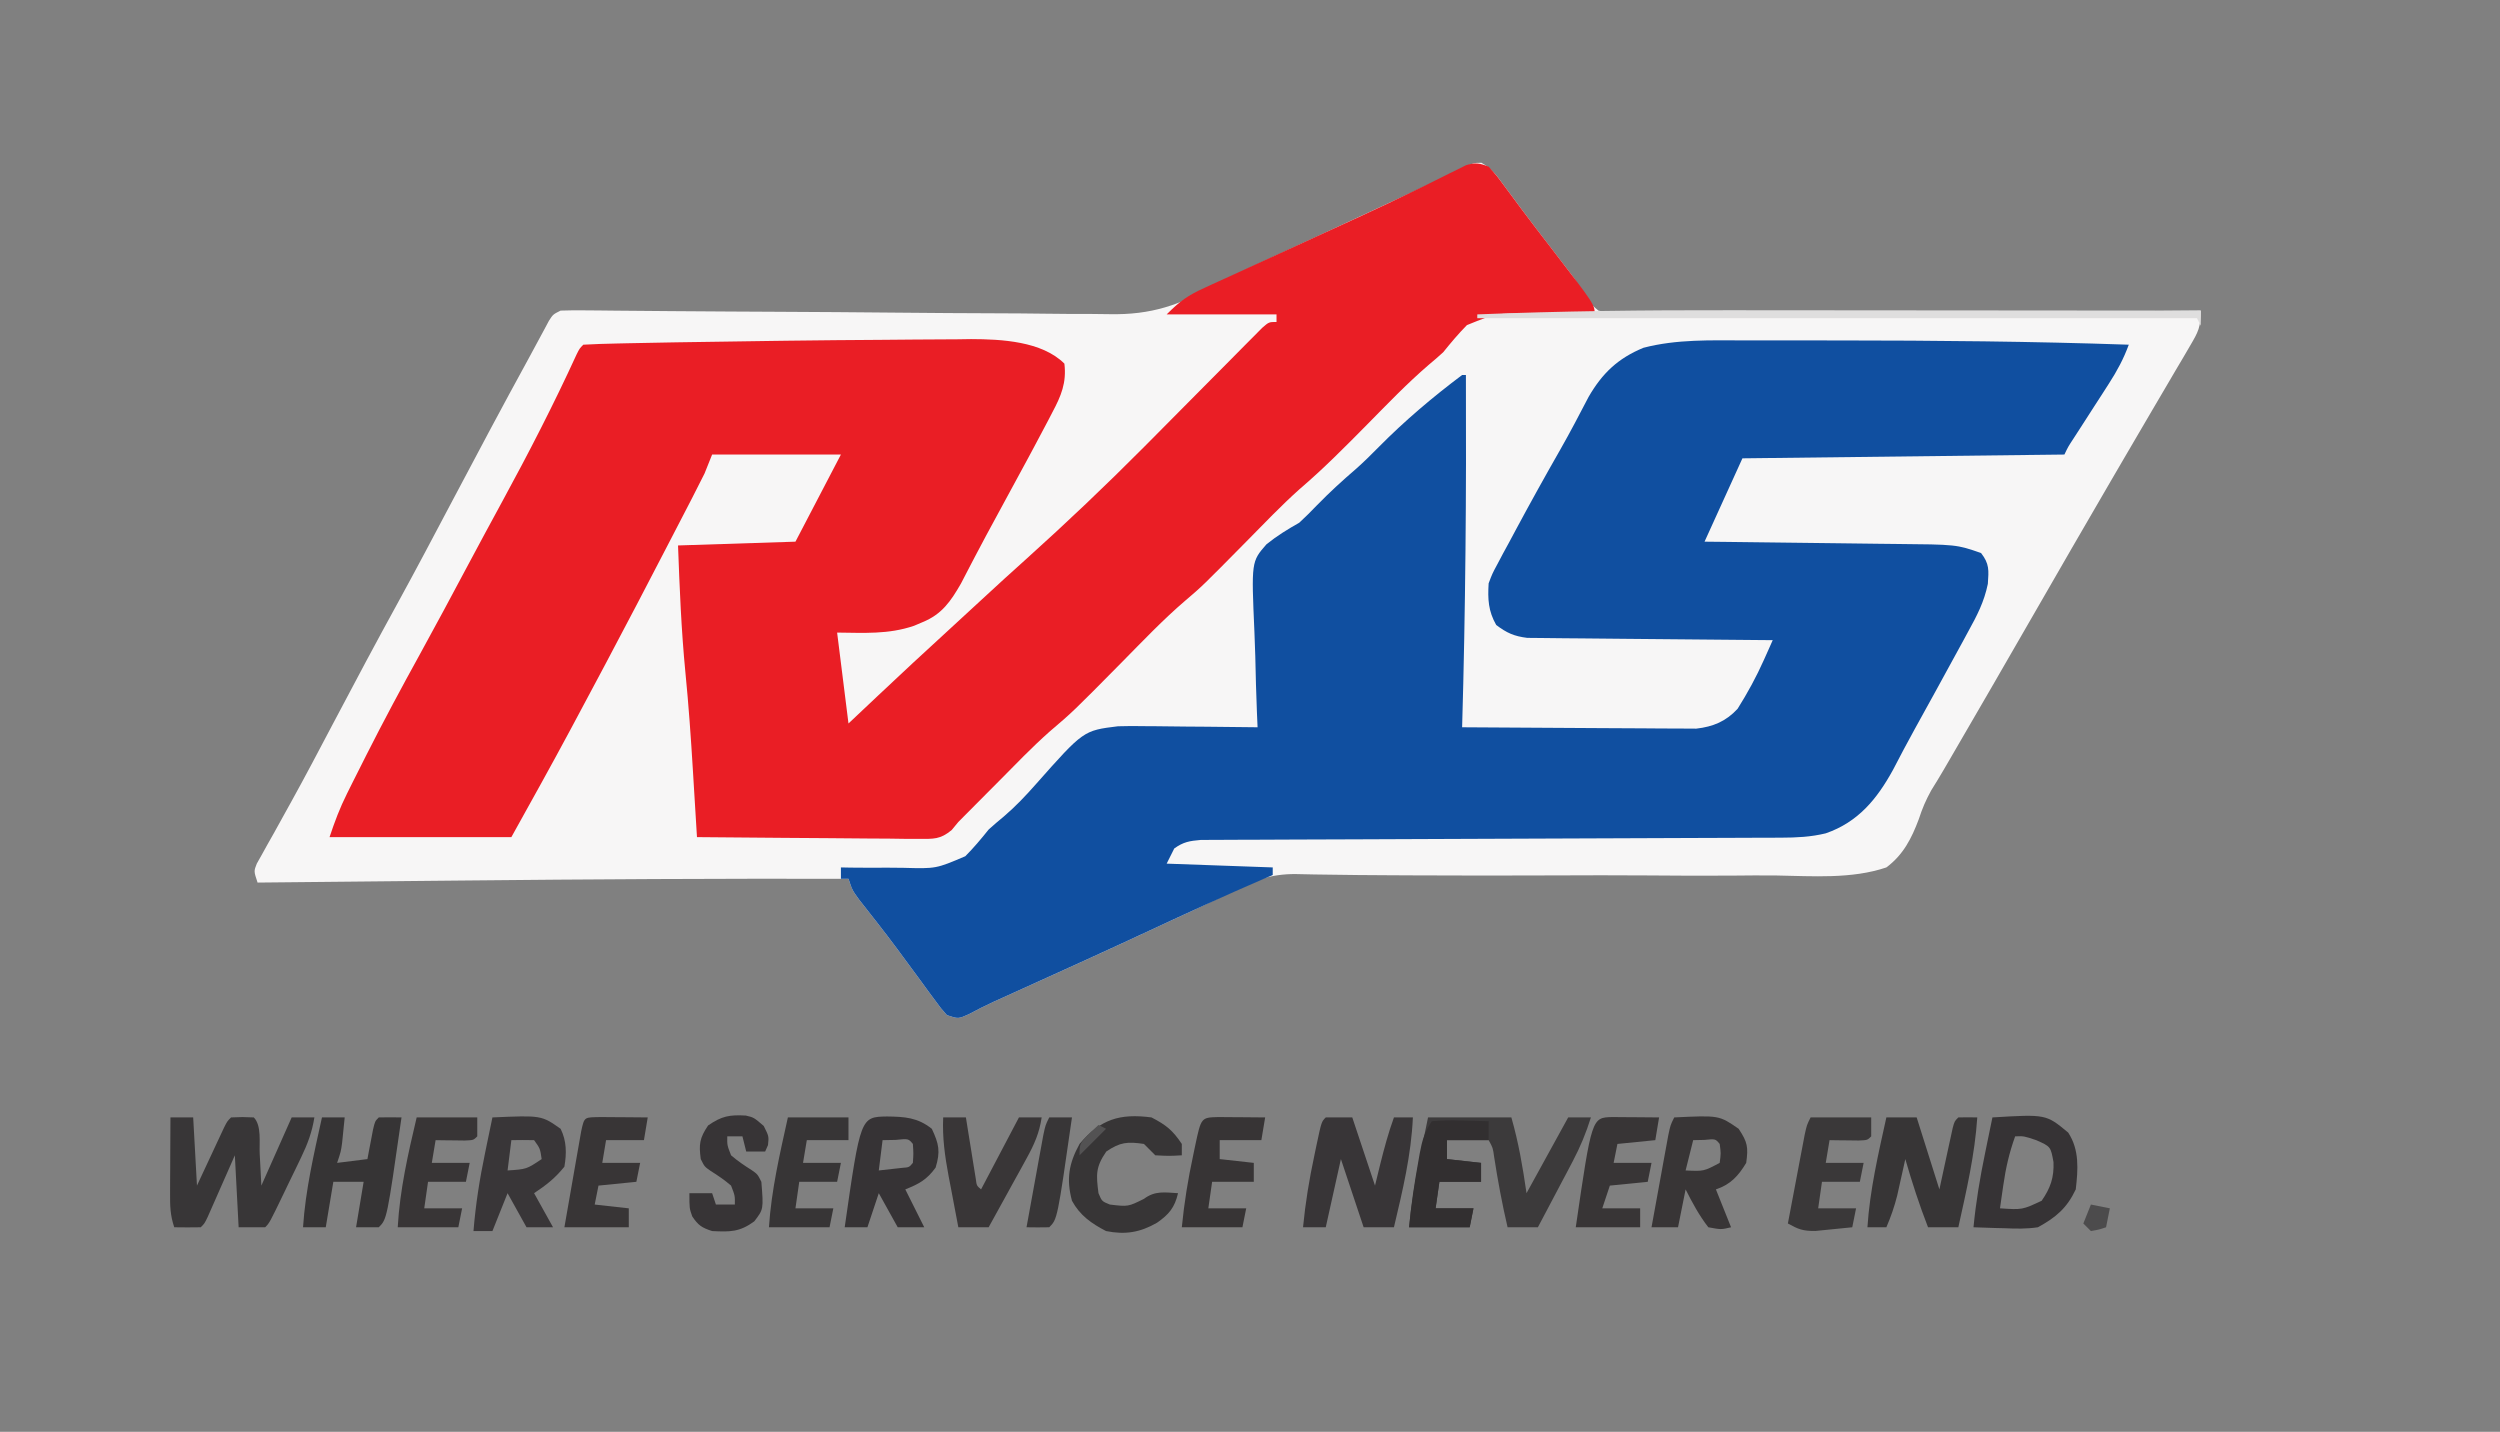 <?xml version="1.0" encoding="UTF-8"?>
<svg version="1.1" xmlns="http://www.w3.org/2000/svg" width="660" height="378">
<rect width="100%" height="100%" fill="#808080" stroke="none"/>
<path d="M0 0 C2.93 1.588 4.376 3.855 6.34 6.531 C7.218 7.713 8.097 8.893 8.977 10.074 C9.445 10.71 9.913 11.346 10.396 12.001 C13.103 15.65 15.884 19.242 18.652 22.844 C19.71 24.225 20.768 25.606 21.824 26.988 C22.274 27.576 22.723 28.163 23.187 28.769 C24.902 31.031 24.902 31.031 25.845 32.97 C27.298 35.547 28.578 37.179 30.902 39.031 C35.973 40.229 41.006 40.044 46.179 39.939 C47.747 39.937 49.314 39.938 50.881 39.943 C55.127 39.945 59.372 39.898 63.617 39.842 C68.058 39.792 72.498 39.788 76.938 39.778 C85.343 39.753 93.746 39.688 102.15 39.607 C111.72 39.518 121.289 39.474 130.859 39.434 C150.54 39.35 170.221 39.21 189.902 39.031 C189.902 43.381 189.263 44.616 187.113 48.266 C186.509 49.302 185.904 50.338 185.281 51.406 C184.62 52.52 183.959 53.634 183.277 54.781 C182.59 55.953 181.904 57.125 181.219 58.297 C179.808 60.708 178.392 63.116 176.972 65.521 C174.5 69.71 172.051 73.912 169.602 78.114 C168.46 80.074 167.317 82.033 166.173 83.992 C159.368 95.643 152.637 107.338 145.902 119.031 C138.49 131.9 131.072 144.765 123.59 157.594 C123.064 158.496 122.538 159.397 121.996 160.327 C120.948 162.121 119.871 163.898 118.763 165.656 C117.302 168.306 116.394 170.438 115.474 173.262 C113.554 178.396 111.37 182.694 106.902 186.031 C97.763 189.131 87.425 188.327 77.873 188.159 C73.982 188.108 70.093 188.155 66.202 188.191 C58.823 188.244 51.447 188.211 44.069 188.146 C35.747 188.078 27.426 188.105 19.104 188.14 C6.778 188.191 -5.547 188.197 -17.872 188.129 C-19.917 188.118 -21.961 188.108 -24.005 188.099 C-29.772 188.072 -35.538 188.03 -41.304 187.926 C-42.225 187.913 -43.147 187.901 -44.096 187.889 C-45.728 187.866 -47.361 187.834 -48.992 187.787 C-55.55 187.714 -60.773 189.581 -66.508 192.668 C-72.254 195.664 -78.151 198.321 -84.035 201.031 C-85.826 201.865 -87.616 202.7 -89.406 203.535 C-99.986 208.469 -110.62 213.284 -121.258 218.094 C-121.936 218.401 -122.614 218.708 -123.313 219.025 C-125.152 219.857 -126.992 220.689 -128.832 221.52 C-131.034 222.539 -133.204 223.631 -135.336 224.789 C-138.098 226.031 -138.098 226.031 -141.098 225.031 C-142.656 223.288 -142.656 223.288 -144.32 221.016 C-144.937 220.182 -145.554 219.349 -146.189 218.49 C-146.839 217.596 -147.49 216.702 -148.16 215.781 C-149.507 213.954 -150.855 212.127 -152.203 210.301 C-152.864 209.403 -153.524 208.505 -154.205 207.581 C-157.5 203.143 -160.919 198.805 -164.34 194.465 C-166.098 192.031 -166.098 192.031 -167.098 189.031 C-201.291 188.958 -235.477 189.141 -269.668 189.495 C-275.732 189.557 -281.796 189.616 -287.859 189.676 C-299.605 189.792 -311.352 189.91 -323.098 190.031 C-324.098 187.031 -324.098 187.031 -323.303 185.027 C-322.868 184.254 -322.433 183.48 -321.984 182.684 C-321.487 181.786 -320.99 180.888 -320.478 179.962 C-319.92 178.974 -319.361 177.987 -318.785 176.969 C-317.58 174.794 -316.377 172.618 -315.176 170.441 C-314.853 169.858 -314.53 169.276 -314.197 168.675 C-310.436 161.871 -306.82 154.992 -303.198 148.113 C-297.45 137.201 -291.653 126.32 -285.712 115.511 C-281.108 107.105 -276.635 98.631 -272.16 90.156 C-265.329 77.219 -258.461 64.303 -251.431 51.472 C-250.514 49.794 -249.606 48.11 -248.706 46.422 C-248.264 45.604 -247.822 44.785 -247.367 43.941 C-246.978 43.212 -246.588 42.482 -246.187 41.731 C-245.098 40.031 -245.098 40.031 -243.098 39.031 C-241.043 38.954 -238.985 38.945 -236.929 38.965 C-235.611 38.975 -234.294 38.985 -232.936 38.996 C-231.467 39.012 -229.998 39.028 -228.529 39.045 C-226.988 39.058 -225.447 39.071 -223.906 39.083 C-220.581 39.11 -217.255 39.139 -213.929 39.17 C-208.657 39.217 -203.385 39.249 -198.113 39.277 C-197.222 39.281 -196.332 39.286 -195.415 39.291 C-192.671 39.305 -189.927 39.32 -187.184 39.334 C-175.831 39.393 -164.479 39.463 -153.127 39.58 C-144.851 39.665 -136.575 39.72 -128.298 39.743 C-123.923 39.756 -119.549 39.784 -115.174 39.847 C-111.045 39.905 -106.918 39.925 -102.789 39.918 C-101.286 39.922 -99.783 39.939 -98.281 39.971 C-87.102 40.203 -79.532 37.567 -69.944 32.057 C-66.876 30.352 -63.703 28.904 -60.52 27.426 C-59.257 26.835 -57.994 26.244 -56.732 25.653 C-55.437 25.05 -54.142 24.447 -52.848 23.844 C-51.471 23.2 -50.094 22.557 -48.717 21.913 C-41.82 18.69 -34.917 15.481 -28.012 12.277 C-27.37 11.98 -26.729 11.682 -26.068 11.375 C-23.031 9.967 -19.994 8.56 -16.956 7.156 C-15.876 6.656 -14.796 6.156 -13.684 5.641 C-12.746 5.207 -11.808 4.774 -10.841 4.327 C-8.836 3.38 -6.851 2.388 -4.88 1.37 C-2.098 0.031 -2.098 0.031 0 0 Z " fill="#F7F6F6" transform="translate(391.098,42.969)"/>
<path d="M0 0 C2.121 2.344 2.121 2.344 4.438 5.5 C5.315 6.68 6.192 7.86 7.07 9.039 C7.773 9.993 7.773 9.993 8.489 10.966 C11.217 14.638 14.022 18.251 16.812 21.875 C28 36.424 28 36.424 28 39 C27.108 38.983 26.216 38.966 25.297 38.949 C21.946 38.907 18.6 38.907 15.25 38.933 C13.808 38.936 12.365 38.923 10.924 38.894 C2.182 38.616 2.182 38.616 -5.731 41.829 C-7.988 44.113 -9.985 46.502 -12 49 C-13.243 50.135 -14.514 51.241 -15.812 52.312 C-21.518 57.215 -26.719 62.651 -32 68 C-37.814 73.889 -43.59 79.737 -49.891 85.113 C-54.807 89.51 -59.367 94.307 -64 99 C-75.571 110.721 -75.571 110.721 -79.938 114.438 C-85.971 119.586 -91.429 125.363 -97 131 C-109.756 143.907 -109.756 143.907 -115.971 149.198 C-120.599 153.309 -124.893 157.792 -129.25 162.188 C-130.239 163.182 -131.229 164.176 -132.219 165.17 C-134.032 166.991 -135.843 168.814 -137.653 170.637 C-138.428 171.417 -139.202 172.197 -140 173 C-140.576 173.699 -141.152 174.399 -141.745 175.119 C-144.757 177.631 -146.532 177.484 -150.421 177.454 C-152.372 177.454 -152.372 177.454 -154.363 177.453 C-155.779 177.433 -157.194 177.412 -158.609 177.391 C-160.061 177.383 -161.513 177.377 -162.964 177.373 C-166.778 177.358 -170.592 177.319 -174.406 177.275 C-178.301 177.234 -182.195 177.215 -186.09 177.195 C-193.727 177.152 -201.363 177.084 -209 177 C-209.083 175.637 -209.083 175.637 -209.167 174.246 C-209.375 170.818 -209.585 167.391 -209.796 163.963 C-209.886 162.49 -209.976 161.017 -210.065 159.544 C-210.593 150.827 -211.197 142.128 -212.062 133.438 C-213.144 122.301 -213.586 111.182 -214 100 C-198.655 99.505 -198.655 99.505 -183 99 C-179.04 91.41 -175.08 83.82 -171 76 C-182.22 76 -193.44 76 -205 76 C-205.66 77.65 -206.32 79.3 -207 81 C-208.092 83.212 -209.21 85.411 -210.344 87.602 C-210.669 88.231 -210.994 88.86 -211.329 89.508 C-212.383 91.548 -213.442 93.587 -214.5 95.625 C-215.235 97.044 -215.97 98.463 -216.705 99.882 C-222.092 110.278 -227.499 120.663 -233 131 C-233.566 132.063 -234.131 133.126 -234.714 134.222 C-236.318 137.233 -237.924 140.243 -239.532 143.251 C-240.455 144.977 -241.376 146.704 -242.297 148.43 C-247.43 158.014 -252.718 167.492 -258 177 C-273.84 177 -289.68 177 -306 177 C-304.614 172.841 -303.307 169.358 -301.383 165.5 C-300.865 164.46 -300.347 163.42 -299.813 162.348 C-299.256 161.243 -298.699 160.138 -298.125 159 C-297.543 157.842 -296.962 156.685 -296.363 155.492 C-291.805 146.474 -287.038 137.588 -282.156 128.742 C-277.937 121.094 -273.833 113.385 -269.719 105.68 C-266.595 99.833 -263.459 93.995 -260.285 88.176 C-253.383 75.501 -246.818 62.754 -240.809 49.629 C-240 48 -240 48 -239 47 C-236.042 46.837 -233.106 46.739 -230.145 46.684 C-229.204 46.663 -228.263 46.642 -227.294 46.62 C-224.134 46.552 -220.973 46.494 -217.812 46.438 C-216.184 46.408 -216.184 46.408 -214.522 46.377 C-206.015 46.226 -197.508 46.108 -189 46 C-187.64 45.982 -186.281 45.964 -184.921 45.946 C-176.546 45.837 -168.17 45.76 -159.794 45.714 C-157.073 45.698 -154.352 45.674 -151.63 45.641 C-147.778 45.599 -143.927 45.583 -140.074 45.574 C-138.944 45.557 -137.813 45.539 -136.648 45.521 C-128.688 45.543 -117.928 46.072 -112 52 C-111.394 57.038 -112.866 60.53 -115.188 64.875 C-115.71 65.885 -115.71 65.885 -116.242 66.916 C-117.477 69.287 -118.736 71.644 -120 74 C-120.504 74.939 -121.007 75.878 -121.526 76.845 C-124.291 81.987 -127.074 87.118 -129.871 92.242 C-131.764 95.714 -133.639 99.192 -135.473 102.695 C-135.832 103.381 -136.192 104.067 -136.562 104.773 C-137.484 106.538 -138.401 108.306 -139.316 110.074 C-142.016 114.766 -144.342 118.166 -149.438 120.25 C-150.179 120.565 -150.92 120.879 -151.684 121.203 C-158.41 123.517 -164.949 123.071 -172 123 C-171.01 130.92 -170.02 138.84 -169 147 C-166.442 144.587 -163.885 142.174 -161.25 139.688 C-155.173 133.962 -149.066 128.276 -142.898 122.648 C-139.712 119.737 -136.543 116.807 -133.375 113.875 C-129.65 110.43 -125.908 107.007 -122.125 103.625 C-111.459 94.031 -101.096 84.184 -90.98 74.008 C-90.502 73.527 -90.024 73.046 -89.531 72.55 C-85.056 68.049 -80.589 63.542 -76.126 59.03 C-73.655 56.533 -71.18 54.04 -68.702 51.551 C-67.314 50.154 -65.932 48.752 -64.55 47.349 C-63.718 46.514 -62.886 45.678 -62.028 44.817 C-61.296 44.077 -60.564 43.338 -59.81 42.576 C-58 41 -58 41 -56 41 C-56 40.34 -56 39.68 -56 39 C-65.57 39 -75.14 39 -85 39 C-81.394 35.394 -79.426 34.01 -74.961 31.969 C-74.077 31.56 -74.077 31.56 -73.174 31.143 C-71.245 30.254 -69.31 29.377 -67.375 28.5 C-66.022 27.879 -64.669 27.257 -63.317 26.634 C-60.553 25.362 -57.787 24.096 -55.019 22.834 C-50.227 20.649 -45.443 18.444 -40.661 16.237 C-38.525 15.252 -36.388 14.269 -34.249 13.288 C-29.087 10.917 -23.953 8.504 -18.855 5.996 C-17.887 5.523 -16.919 5.049 -15.922 4.562 C-14.108 3.67 -12.298 2.769 -10.494 1.856 C-9.694 1.464 -8.894 1.072 -8.07 0.668 C-7.377 0.32 -6.684 -0.028 -5.969 -0.386 C-3.543 -1.143 -2.345 -0.937 0 0 Z " fill="#EA1E25" transform="translate(393,44)"/>
<path d="M0 0 C1.558 -0.001 3.115 -0.002 4.673 -0.004 C8.817 -0.007 12.961 -0.002 17.105 0.004 C19.663 0.008 22.221 0.009 24.779 0.01 C50.293 0.024 75.789 0.255 101.289 1.133 C99.92 4.858 98.216 8.032 96.066 11.363 C95.446 12.331 94.825 13.298 94.186 14.295 C93.539 15.293 92.893 16.292 92.227 17.32 C90.943 19.313 89.661 21.307 88.379 23.301 C87.526 24.62 87.526 24.62 86.656 25.966 C85.281 28.066 85.281 28.066 84.289 30.133 C56.239 30.463 28.189 30.793 -0.711 31.133 C-4.011 38.393 -7.311 45.653 -10.711 53.133 C-7.927 53.163 -7.927 53.163 -5.086 53.193 C1.08 53.261 7.247 53.338 13.413 53.42 C17.148 53.47 20.883 53.516 24.618 53.555 C28.23 53.592 31.841 53.638 35.453 53.691 C36.823 53.709 38.194 53.724 39.564 53.736 C55.8 53.88 55.8 53.88 62.289 56.133 C64.525 59.031 64.321 60.654 64.082 64.266 C63.11 69.007 61.241 72.613 58.914 76.82 C58.473 77.638 58.032 78.455 57.577 79.297 C56.159 81.915 54.726 84.525 53.289 87.133 C52.323 88.9 51.356 90.667 50.391 92.434 C48.523 95.844 46.644 99.248 44.758 102.648 C42.792 106.197 40.909 109.782 39.039 113.383 C34.784 121.127 29.824 127.171 21.289 130.133 C17.32 131.096 13.605 131.264 9.527 131.278 C8.86 131.281 8.192 131.285 7.505 131.288 C5.277 131.299 3.05 131.303 0.822 131.306 C-0.778 131.313 -2.378 131.319 -3.978 131.327 C-7.42 131.341 -10.862 131.353 -14.304 131.363 C-19.746 131.378 -25.187 131.402 -30.628 131.428 C-46.1 131.499 -61.571 131.559 -77.043 131.61 C-85.59 131.638 -94.138 131.673 -102.686 131.716 C-108.096 131.743 -113.507 131.761 -118.917 131.772 C-122.28 131.781 -125.643 131.799 -129.007 131.818 C-130.567 131.826 -132.128 131.83 -133.689 131.83 C-135.818 131.832 -137.947 131.845 -140.075 131.861 C-141.267 131.865 -142.459 131.87 -143.687 131.874 C-146.663 132.129 -148.303 132.397 -150.711 134.133 C-151.371 135.453 -152.031 136.773 -152.711 138.133 C-143.471 138.463 -134.231 138.793 -124.711 139.133 C-124.711 139.793 -124.711 140.453 -124.711 141.133 C-125.956 141.665 -125.956 141.665 -127.227 142.207 C-137.304 146.547 -147.252 151.149 -157.195 155.787 C-168.384 161.003 -179.622 166.109 -190.871 171.195 C-191.549 171.503 -192.228 171.81 -192.926 172.126 C-194.765 172.959 -196.605 173.79 -198.445 174.622 C-200.647 175.641 -202.817 176.733 -204.95 177.89 C-207.711 179.133 -207.711 179.133 -210.711 178.133 C-212.27 176.39 -212.27 176.39 -213.934 174.117 C-214.55 173.284 -215.167 172.45 -215.802 171.592 C-216.453 170.698 -217.103 169.804 -217.773 168.883 C-219.12 167.055 -220.468 165.229 -221.816 163.402 C-222.807 162.056 -222.807 162.056 -223.818 160.682 C-227.113 156.245 -230.533 151.907 -233.953 147.566 C-235.711 145.133 -235.711 145.133 -236.711 142.133 C-237.371 142.133 -238.031 142.133 -238.711 142.133 C-238.711 141.143 -238.711 140.153 -238.711 139.133 C-237.849 139.15 -236.988 139.166 -236.1 139.184 C-232.862 139.225 -229.626 139.226 -226.388 139.2 C-224.994 139.197 -223.601 139.21 -222.207 139.239 C-213.609 139.481 -213.609 139.481 -205.871 136.179 C-203.638 133.932 -201.687 131.604 -199.711 129.133 C-198.405 127.956 -197.075 126.804 -195.711 125.695 C-192.607 123.041 -189.91 120.197 -187.211 117.133 C-174.684 102.991 -174.684 102.991 -165.58 101.87 C-163.213 101.788 -160.864 101.795 -158.496 101.84 C-157.212 101.846 -157.212 101.846 -155.903 101.853 C-153.193 101.869 -150.483 101.907 -147.773 101.945 C-145.926 101.96 -144.079 101.974 -142.232 101.986 C-137.725 102.019 -133.218 102.071 -128.711 102.133 C-128.769 100.817 -128.826 99.501 -128.885 98.145 C-129.086 93.231 -129.211 88.318 -129.315 83.401 C-129.37 81.279 -129.445 79.158 -129.541 77.038 C-130.359 58.409 -130.359 58.409 -126.378 53.846 C-123.593 51.588 -120.822 49.896 -117.711 48.133 C-116.102 46.64 -114.531 45.103 -113.023 43.508 C-109.711 40.107 -106.278 36.968 -102.676 33.879 C-100.603 32.037 -98.657 30.109 -96.711 28.133 C-89.896 21.238 -82.464 14.951 -74.711 9.133 C-74.381 9.133 -74.051 9.133 -73.711 9.133 C-73.585 40.15 -73.808 71.127 -74.711 102.133 C-66.34 102.202 -57.968 102.256 -49.597 102.288 C-45.709 102.304 -41.822 102.325 -37.935 102.359 C-34.18 102.392 -30.426 102.41 -26.672 102.417 C-25.242 102.423 -23.813 102.434 -22.383 102.45 C-20.375 102.472 -18.367 102.473 -16.359 102.473 C-15.217 102.48 -14.076 102.487 -12.9 102.494 C-8.467 101.992 -5.029 100.567 -1.988 97.258 C0.657 93.062 2.949 88.853 4.973 84.32 C5.41 83.344 5.848 82.369 6.299 81.363 C6.625 80.627 6.952 79.891 7.289 79.133 C6.028 79.124 6.028 79.124 4.741 79.115 C-3.189 79.057 -11.12 78.985 -19.05 78.897 C-23.127 78.852 -27.204 78.813 -31.281 78.786 C-35.217 78.76 -39.152 78.72 -43.088 78.67 C-44.588 78.653 -46.089 78.641 -47.589 78.635 C-49.693 78.626 -51.797 78.597 -53.901 78.565 C-55.098 78.554 -56.295 78.543 -57.528 78.532 C-61.02 78.094 -62.913 77.232 -65.711 75.133 C-67.814 71.428 -67.961 68.336 -67.711 64.133 C-66.752 61.594 -66.752 61.594 -65.402 59.078 C-64.907 58.141 -64.412 57.205 -63.901 56.24 C-63.364 55.256 -62.827 54.272 -62.273 53.258 C-61.728 52.236 -61.182 51.215 -60.62 50.163 C-56.759 42.964 -52.794 35.824 -48.742 28.73 C-46.152 24.182 -43.731 19.547 -41.316 14.902 C-37.689 8.645 -33.572 4.727 -26.836 1.945 C-18.019 -0.347 -9.04 -0.013 0 0 Z " fill="#104FA0" transform="translate(460.711,89.867)"/>
<path d="M0 0 C7.26 0 14.52 0 22 0 C23.932 6.762 24.998 13.061 26 20 C29.63 13.4 33.26 6.8 37 0 C38.98 0 40.96 0 43 0 C41.723 4.107 40.187 7.816 38.18 11.617 C37.645 12.636 37.11 13.654 36.559 14.703 C36.003 15.75 35.447 16.797 34.875 17.875 C34.312 18.945 33.748 20.015 33.168 21.117 C31.783 23.747 30.393 26.374 29 29 C26.36 29 23.72 29 21 29 C19.568 22.861 18.428 16.734 17.465 10.504 C17.122 8.013 17.122 8.013 16 6 C12.37 6 8.74 6 5 6 C5 7.65 5 9.3 5 11 C7.97 11.33 10.94 11.66 14 12 C14 13.65 14 15.3 14 17 C10.37 17 6.74 17 3 17 C2.67 19.31 2.34 21.62 2 24 C5.3 24 8.6 24 12 24 C11.67 25.65 11.34 27.3 11 29 C5.72 29 0.44 29 -5 29 C-4.36 22.374 -3.29 15.952 -1.938 9.438 C-1.298 6.323 -0.659 3.209 0 0 Z " fill="#3C3A3B" transform="translate(377,295)"/>
<path d="M0 0 C1.98 0 3.96 0 6 0 C6.33 5.94 6.66 11.88 7 18 C7.849 16.177 7.849 16.177 8.715 14.316 C9.456 12.732 10.197 11.147 10.938 9.562 C11.311 8.76 11.684 7.958 12.068 7.131 C12.426 6.367 12.784 5.603 13.152 4.816 C13.482 4.109 13.812 3.402 14.152 2.674 C15 1 15 1 16 0 C19 -0.125 19 -0.125 22 0 C24.099 2.099 23.419 6.643 23.562 9.562 C23.707 12.347 23.851 15.131 24 18 C26.64 12.06 29.28 6.12 32 0 C33.98 0 35.96 0 38 0 C37.383 3.853 36.224 6.975 34.531 10.484 C34.043 11.501 33.554 12.519 33.051 13.566 C32.539 14.617 32.027 15.668 31.5 16.75 C30.732 18.349 30.732 18.349 29.949 19.98 C26.15 27.85 26.15 27.85 25 29 C22.69 29 20.38 29 18 29 C17.505 19.595 17.505 19.595 17 10 C16.434 11.288 15.868 12.576 15.285 13.902 C14.544 15.581 13.804 17.259 13.062 18.938 C12.689 19.788 12.316 20.638 11.932 21.514 C11.574 22.323 11.216 23.131 10.848 23.965 C10.518 24.714 10.188 25.463 9.848 26.234 C9 28 9 28 8 29 C5.667 29.041 3.333 29.042 1 29 C-0.079 25.762 -0.114 23.422 -0.098 20.02 C-0.094 18.856 -0.091 17.693 -0.088 16.494 C-0.08 15.279 -0.071 14.064 -0.062 12.812 C-0.058 11.586 -0.053 10.359 -0.049 9.096 C-0.037 6.064 -0.021 3.032 0 0 Z " fill="#383637" transform="translate(45,295)"/>
<path d="M0 0 C2.31 0 4.62 0 7 0 C8.98 5.94 10.96 11.88 13 18 C13.454 16.144 13.908 14.287 14.375 12.375 C15.421 8.181 16.53 4.069 18 0 C19.65 0 21.3 0 23 0 C22.563 9.925 20.277 19.372 18 29 C15.36 29 12.72 29 10 29 C8.02 23.06 6.04 17.12 4 11 C2.68 16.94 1.36 22.88 0 29 C-1.98 29 -3.96 29 -6 29 C-5.376 22.556 -4.362 16.327 -3 10 C-2.822 9.143 -2.644 8.286 -2.461 7.402 C-1.129 1.129 -1.129 1.129 0 0 Z " fill="#383537" transform="translate(350,295)"/>
<path d="M0 0 C2.64 0 5.28 0 8 0 C9.98 6.27 11.96 12.54 14 19 C15.275 13.122 15.275 13.122 16.543 7.242 C16.703 6.514 16.863 5.786 17.027 5.035 C17.19 4.286 17.352 3.537 17.519 2.766 C18 1 18 1 19 0 C20.666 -0.041 22.334 -0.043 24 0 C23.353 9.867 21.126 19.368 19 29 C16.36 29 13.72 29 11 29 C8.696 23.074 6.765 17.107 5 11 C4.807 11.88 4.613 12.761 4.414 13.668 C4.154 14.829 3.893 15.991 3.625 17.188 C3.37 18.336 3.115 19.485 2.852 20.668 C2.105 23.588 1.196 26.24 0 29 C-1.65 29 -3.3 29 -5 29 C-4.353 19.133 -2.126 9.632 0 0 Z " fill="#373536" transform="translate(498,295)"/>
<path d="M0 0 C14.162 -0.85 14.162 -0.85 20 4 C23.001 8.56 22.609 13.752 22 19 C19.666 23.937 16.758 26.408 12 29 C9.018 29.459 6.133 29.383 3.125 29.25 C1.949 29.223 1.949 29.223 0.75 29.195 C-1.167 29.149 -3.084 29.077 -5 29 C-4.36 22.374 -3.29 15.953 -1.938 9.438 C-1.751 8.524 -1.565 7.611 -1.373 6.67 C-0.919 4.446 -0.461 2.223 0 0 Z M6 5 C4.451 9.282 3.518 13.371 2.875 17.875 C2.707 19.027 2.54 20.18 2.367 21.367 C2.246 22.236 2.125 23.105 2 24 C7.884 24.396 7.884 24.396 13 22 C15.335 18.619 16.282 15.877 16.125 11.812 C15.385 7.697 15.385 7.697 11.562 6 C8.296 4.91 8.296 4.91 6 5 Z " fill="#363335" transform="translate(526,295)"/>
<path d="M0 0 C12.927 -0.565 12.927 -0.565 18 3 C19.609 6.219 19.608 9.519 19 13 C16.557 16.037 14.234 17.844 11 20 C12.65 22.97 14.3 25.94 16 29 C13.69 29 11.38 29 9 29 C7.35 26.03 5.7 23.06 4 20 C2.68 23.3 1.36 26.6 0 30 C-1.65 30 -3.3 30 -5 30 C-4.436 23.006 -3.376 16.239 -1.938 9.375 C-1.751 8.466 -1.565 7.557 -1.373 6.621 C-0.92 4.413 -0.462 2.206 0 0 Z M5 6 C4.67 8.64 4.34 11.28 4 14 C9.015 13.67 9.015 13.67 13 11 C12.595 8.218 12.595 8.218 11 6 C9 5.959 7 5.957 5 6 Z " fill="#393638" transform="translate(130,295)"/>
<path d="M0 0 C11.845 -0.569 11.845 -0.569 17 3 C19.361 6.541 19.573 7.828 19 12 C16.936 15.429 14.877 17.708 11 19 C11.289 19.722 11.578 20.444 11.875 21.188 C13.438 25.094 13.438 25.094 15 29 C12.375 29.625 12.375 29.625 9 29 C6.575 25.887 4.772 22.518 3 19 C2.34 22.3 1.68 25.6 1 29 C-1.31 29 -3.62 29 -6 29 C-5.192 24.541 -4.378 20.083 -3.562 15.625 C-3.332 14.354 -3.102 13.083 -2.865 11.773 C-2.643 10.562 -2.421 9.35 -2.191 8.102 C-1.987 6.981 -1.783 5.86 -1.573 4.706 C-1 2 -1 2 0 0 Z M5 6 C4.34 8.64 3.68 11.28 3 14 C7.79 14.234 7.79 14.234 12 12 C12.333 9.458 12.333 9.458 12 7 C10.875 5.644 10.875 5.644 7.938 5.938 C6.968 5.958 5.999 5.979 5 6 Z " fill="#383536" transform="translate(442,295)"/>
<path d="M0 0 C4.664 0.067 8.041 0.252 11.812 3.25 C13.698 7.248 14.118 9.256 12.812 13.5 C10.485 16.701 8.45 17.795 4.812 19.25 C6.463 22.55 8.113 25.85 9.812 29.25 C7.503 29.25 5.192 29.25 2.812 29.25 C1.163 26.28 -0.487 23.31 -2.188 20.25 C-3.178 23.22 -4.168 26.19 -5.188 29.25 C-7.168 29.25 -9.148 29.25 -11.188 29.25 C-7.011 0.114 -7.011 0.114 0 0 Z M-1.188 6.25 C-1.518 8.89 -1.847 11.53 -2.188 14.25 C-0.888 14.106 0.411 13.961 1.75 13.812 C2.481 13.731 3.212 13.65 3.965 13.566 C5.824 13.431 5.824 13.431 6.812 12.25 C6.979 9.75 6.979 9.75 6.812 7.25 C5.628 5.834 5.628 5.834 2.25 6.188 C0.548 6.218 0.548 6.218 -1.188 6.25 Z " fill="#363335" transform="translate(234.188,294.75)"/>
<path d="M0 0 C3.855 1.997 5.598 3.397 8 7 C8 7.99 8 8.98 8 10 C4.688 10.188 4.688 10.188 1 10 C0 9 -1 8 -2 7 C-6.335 6.358 -8.287 6.514 -11.938 9 C-14.767 13.116 -14.635 15.078 -14 20 C-13.102 22.148 -13.102 22.148 -11 23 C-6.181 23.576 -6.181 23.576 -2 21.5 C0.928 19.304 3.451 19.795 7 20 C6.127 23.818 4.563 25.638 1.438 27.812 C-3.024 30.371 -6.951 31.019 -12 30 C-15.877 27.99 -18.898 25.872 -21 22 C-22.549 16.246 -21.807 12.12 -19 7 C-13.459 0.464 -8.384 -1.098 0 0 Z " fill="#373536" transform="translate(304,295)"/>
<path d="M0 0 C1.98 0 3.96 0 6 0 C5.858 1.438 5.711 2.875 5.562 4.312 C5.481 5.113 5.4 5.914 5.316 6.738 C5 9 5 9 4 12 C6.64 11.67 9.28 11.34 12 11 C12.133 10.29 12.266 9.579 12.402 8.848 C12.579 7.929 12.756 7.009 12.938 6.062 C13.199 4.688 13.199 4.688 13.465 3.285 C14 1 14 1 15 0 C17 -0.041 19 -0.043 21 0 C17.152 26.848 17.152 26.848 15 29 C13.02 29 11.04 29 9 29 C9.66 25.04 10.32 21.08 11 17 C8.36 17 5.72 17 3 17 C2.34 20.96 1.68 24.92 1 29 C-0.98 29 -2.96 29 -5 29 C-4.353 19.133 -2.126 9.632 0 0 Z " fill="#363435" transform="translate(85,295)"/>
<path d="M0 0 C5.28 0 10.56 0 16 0 C16 1.65 16 3.3 16 5 C15 6 15 6 12.715 6.098 C11.34 6.08 11.34 6.08 9.938 6.062 C9.018 6.053 8.099 6.044 7.152 6.035 C6.442 6.024 5.732 6.012 5 6 C4.67 7.98 4.34 9.96 4 12 C7.3 12 10.6 12 14 12 C13.67 13.65 13.34 15.3 13 17 C9.7 17 6.4 17 3 17 C2.67 19.31 2.34 21.62 2 24 C5.3 24 8.6 24 12 24 C11.67 25.65 11.34 27.3 11 29 C8.918 29.223 6.834 29.428 4.75 29.625 C3.59 29.741 2.43 29.857 1.234 29.977 C-2.039 30 -3.234 29.54 -6 28 C-5.192 23.707 -4.378 19.416 -3.562 15.125 C-3.332 13.902 -3.102 12.678 -2.865 11.418 C-2.643 10.251 -2.421 9.085 -2.191 7.883 C-1.987 6.804 -1.783 5.725 -1.573 4.614 C-1 2 -1 2 0 0 Z " fill="#3A3839" transform="translate(478,295)"/>
<path d="M0 0 C1.488 0.007 2.977 0.019 4.465 0.035 C5.223 0.04 5.982 0.044 6.764 0.049 C8.643 0.061 10.523 0.079 12.402 0.098 C12.072 2.078 11.742 4.058 11.402 6.098 C8.102 6.428 4.802 6.758 1.402 7.098 C1.072 8.748 0.742 10.398 0.402 12.098 C3.702 12.098 7.002 12.098 10.402 12.098 C10.072 13.748 9.742 15.398 9.402 17.098 C4.452 17.593 4.452 17.593 -0.598 18.098 C-1.258 20.078 -1.918 22.058 -2.598 24.098 C0.702 24.098 4.002 24.098 7.402 24.098 C7.402 25.748 7.402 27.398 7.402 29.098 C1.792 29.098 -3.818 29.098 -9.598 29.098 C-5.369 0.146 -5.369 0.146 0 0 Z " fill="#383536" transform="translate(425.598,294.902)"/>
<path d="M0 0 C2.098 0.492 2.098 0.492 4.723 2.742 C6.098 5.492 6.098 5.492 5.848 7.805 C5.6 8.362 5.353 8.918 5.098 9.492 C3.448 9.492 1.798 9.492 0.098 9.492 C-0.232 8.172 -0.562 6.852 -0.902 5.492 C-2.222 5.492 -3.542 5.492 -4.902 5.492 C-4.941 7.828 -4.941 7.828 -3.902 10.492 C-2.188 11.975 -0.414 13.173 1.504 14.379 C3.098 15.492 3.098 15.492 4.098 17.492 C4.682 24.733 4.682 24.733 2.223 27.93 C-1.606 30.745 -4.153 30.738 -8.902 30.492 C-11.619 29.611 -12.571 28.989 -14.152 26.617 C-14.902 24.492 -14.902 24.492 -14.902 20.492 C-12.922 20.492 -10.942 20.492 -8.902 20.492 C-8.572 21.482 -8.242 22.472 -7.902 23.492 C-6.252 23.492 -4.602 23.492 -2.902 23.492 C-2.864 21.157 -2.864 21.157 -3.902 18.492 C-5.617 17.009 -7.391 15.812 -9.309 14.605 C-10.902 13.492 -10.902 13.492 -11.902 11.492 C-12.427 7.558 -12.209 5.948 -9.965 2.617 C-6.373 0.125 -4.288 -0.243 0 0 Z " fill="#373436" transform="translate(196.902,294.508)"/>
<path d="M0 0 C1.98 0 3.96 0 6 0 C6.205 1.288 6.41 2.576 6.621 3.902 C6.893 5.581 7.165 7.259 7.438 8.938 C7.572 9.788 7.707 10.638 7.846 11.514 C7.978 12.323 8.11 13.131 8.246 13.965 C8.427 15.088 8.427 15.088 8.611 16.234 C8.838 18.017 8.838 18.017 10 19 C13.3 12.73 16.6 6.46 20 0 C21.98 0 23.96 0 26 0 C25.396 4.09 24.048 7.127 22.059 10.738 C21.475 11.805 20.892 12.872 20.291 13.971 C19.679 15.073 19.068 16.176 18.438 17.312 C17.822 18.435 17.206 19.557 16.572 20.713 C15.054 23.479 13.53 26.241 12 29 C9.36 29 6.72 29 4 29 C3.323 25.481 2.66 21.96 2 18.438 C1.809 17.447 1.618 16.456 1.422 15.436 C0.448 10.199 -0.239 5.326 0 0 Z " fill="#393637" transform="translate(249,295)"/>
<path d="M0 0 C1.488 0.007 2.977 0.019 4.465 0.035 C5.223 0.04 5.982 0.044 6.764 0.049 C8.643 0.061 10.523 0.079 12.402 0.098 C12.072 2.078 11.742 4.058 11.402 6.098 C8.102 6.098 4.802 6.098 1.402 6.098 C1.072 8.078 0.742 10.058 0.402 12.098 C3.702 12.098 7.002 12.098 10.402 12.098 C10.072 13.748 9.742 15.398 9.402 17.098 C4.452 17.593 4.452 17.593 -0.598 18.098 C-0.928 19.748 -1.258 21.398 -1.598 23.098 C1.372 23.428 4.342 23.758 7.402 24.098 C7.402 25.748 7.402 27.398 7.402 29.098 C1.792 29.098 -3.818 29.098 -9.598 29.098 C-8.908 25.128 -8.215 21.158 -7.516 17.19 C-7.279 15.839 -7.044 14.487 -6.809 13.136 C-6.473 11.197 -6.131 9.259 -5.789 7.32 C-5.585 6.153 -5.381 4.985 -5.17 3.781 C-4.31 -0.251 -4.331 0.118 0 0 Z " fill="#383536" transform="translate(158.598,294.902)"/>
<path d="M0 0 C5.28 0 10.56 0 16 0 C16 1.65 16 3.3 16 5 C15 6 15 6 12.715 6.098 C11.34 6.08 11.34 6.08 9.938 6.062 C9.018 6.053 8.099 6.044 7.152 6.035 C6.442 6.024 5.732 6.012 5 6 C4.67 7.98 4.34 9.96 4 12 C7.3 12 10.6 12 14 12 C13.67 13.65 13.34 15.3 13 17 C9.7 17 6.4 17 3 17 C2.67 19.31 2.34 21.62 2 24 C5.3 24 8.6 24 12 24 C11.67 25.65 11.34 27.3 11 29 C5.72 29 0.44 29 -5 29 C-4.432 19.054 -2.286 9.663 0 0 Z " fill="#383536" transform="translate(110,295)"/>
<path d="M0 0 C5.28 0 10.56 0 16 0 C16 1.98 16 3.96 16 6 C12.37 6 8.74 6 5 6 C4.67 7.98 4.34 9.96 4 12 C7.3 12 10.6 12 14 12 C13.67 13.65 13.34 15.3 13 17 C9.7 17 6.4 17 3 17 C2.67 19.31 2.34 21.62 2 24 C5.3 24 8.6 24 12 24 C11.67 25.65 11.34 27.3 11 29 C5.72 29 0.44 29 -5 29 C-4.353 19.133 -2.126 9.632 0 0 Z " fill="#373536" transform="translate(208,295)"/>
<path d="M0 0 C1.488 0.007 2.977 0.019 4.465 0.035 C5.223 0.04 5.982 0.044 6.764 0.049 C8.643 0.061 10.523 0.079 12.402 0.098 C12.072 2.078 11.742 4.058 11.402 6.098 C7.772 6.098 4.142 6.098 0.402 6.098 C0.402 7.748 0.402 9.398 0.402 11.098 C3.372 11.428 6.342 11.758 9.402 12.098 C9.402 13.748 9.402 15.398 9.402 17.098 C5.772 17.098 2.142 17.098 -1.598 17.098 C-1.928 19.408 -2.258 21.718 -2.598 24.098 C0.702 24.098 4.002 24.098 7.402 24.098 C7.072 25.748 6.742 27.398 6.402 29.098 C1.122 29.098 -4.158 29.098 -9.598 29.098 C-8.974 22.653 -7.96 16.425 -6.598 10.098 C-6.42 9.24 -6.242 8.383 -6.059 7.5 C-4.492 0.122 -4.492 0.122 0 0 Z " fill="#373435" transform="translate(321.598,294.902)"/>
<path d="M0 0 C4.401 0.006 8.803 0.007 13.204 0.008 C21.484 0.011 29.763 0.019 38.042 0.029 C47.491 0.041 56.94 0.046 66.389 0.051 C85.776 0.061 105.162 0.079 124.548 0.101 C124.548 1.421 124.548 2.741 124.548 4.101 C124.218 3.441 123.888 2.781 123.548 2.101 C60.848 2.101 -1.852 2.101 -66.452 2.101 C-66.452 1.771 -66.452 1.441 -66.452 1.101 C-44.294 0.21 -22.174 -0.038 0 0 Z " fill="#DFDEDE" transform="translate(456.452,81.899)"/>
<path d="M0 0 C2.627 -0.221 5.009 -0.282 7.625 -0.188 C8.331 -0.174 9.038 -0.16 9.766 -0.146 C11.511 -0.111 13.255 -0.057 15 0 C15 1.65 15 3.3 15 5 C11.37 5 7.74 5 4 5 C4 6.65 4 8.3 4 10 C6.97 10.33 9.94 10.66 13 11 C13 12.65 13 14.3 13 16 C9.37 16 5.74 16 2 16 C1.67 18.31 1.34 20.62 1 23 C4.3 23 7.6 23 11 23 C10.67 24.65 10.34 26.3 10 28 C4.72 28 -0.56 28 -6 28 C-5.478 22.149 -4.608 16.402 -3.562 10.625 C-3.379 9.572 -3.379 9.572 -3.192 8.498 C-2.557 5.081 -1.956 2.934 0 0 Z " fill="#322F30" transform="translate(378,296)"/>
<path d="M0 0 C1.98 0 3.96 0 6 0 C2.152 26.848 2.152 26.848 0 29 C-2 29.041 -4 29.043 -6 29 C-5.192 24.541 -4.378 20.083 -3.562 15.625 C-3.332 14.354 -3.102 13.083 -2.865 11.773 C-2.643 10.562 -2.421 9.35 -2.191 8.102 C-1.987 6.981 -1.783 5.86 -1.573 4.706 C-1 2 -1 2 0 0 Z " fill="#383637" transform="translate(277,295)"/>
<path d="M0 0 C1.65 0.33 3.3 0.66 5 1 C4.67 2.65 4.34 4.3 4 6 C2.125 6.625 2.125 6.625 0 7 C-0.66 6.34 -1.32 5.68 -2 5 C-1.34 3.35 -0.68 1.7 0 0 Z " fill="#4C4B4C" transform="translate(552,318)"/>
<path d="M0 0 C0.66 0.33 1.32 0.66 2 1 C-0.31 3.31 -2.62 5.62 -5 8 C-5 5 -5 5 -2.5 2.312 C-1.675 1.549 -0.85 0.786 0 0 Z " fill="#535253" transform="translate(290,297)"/>
</svg>
